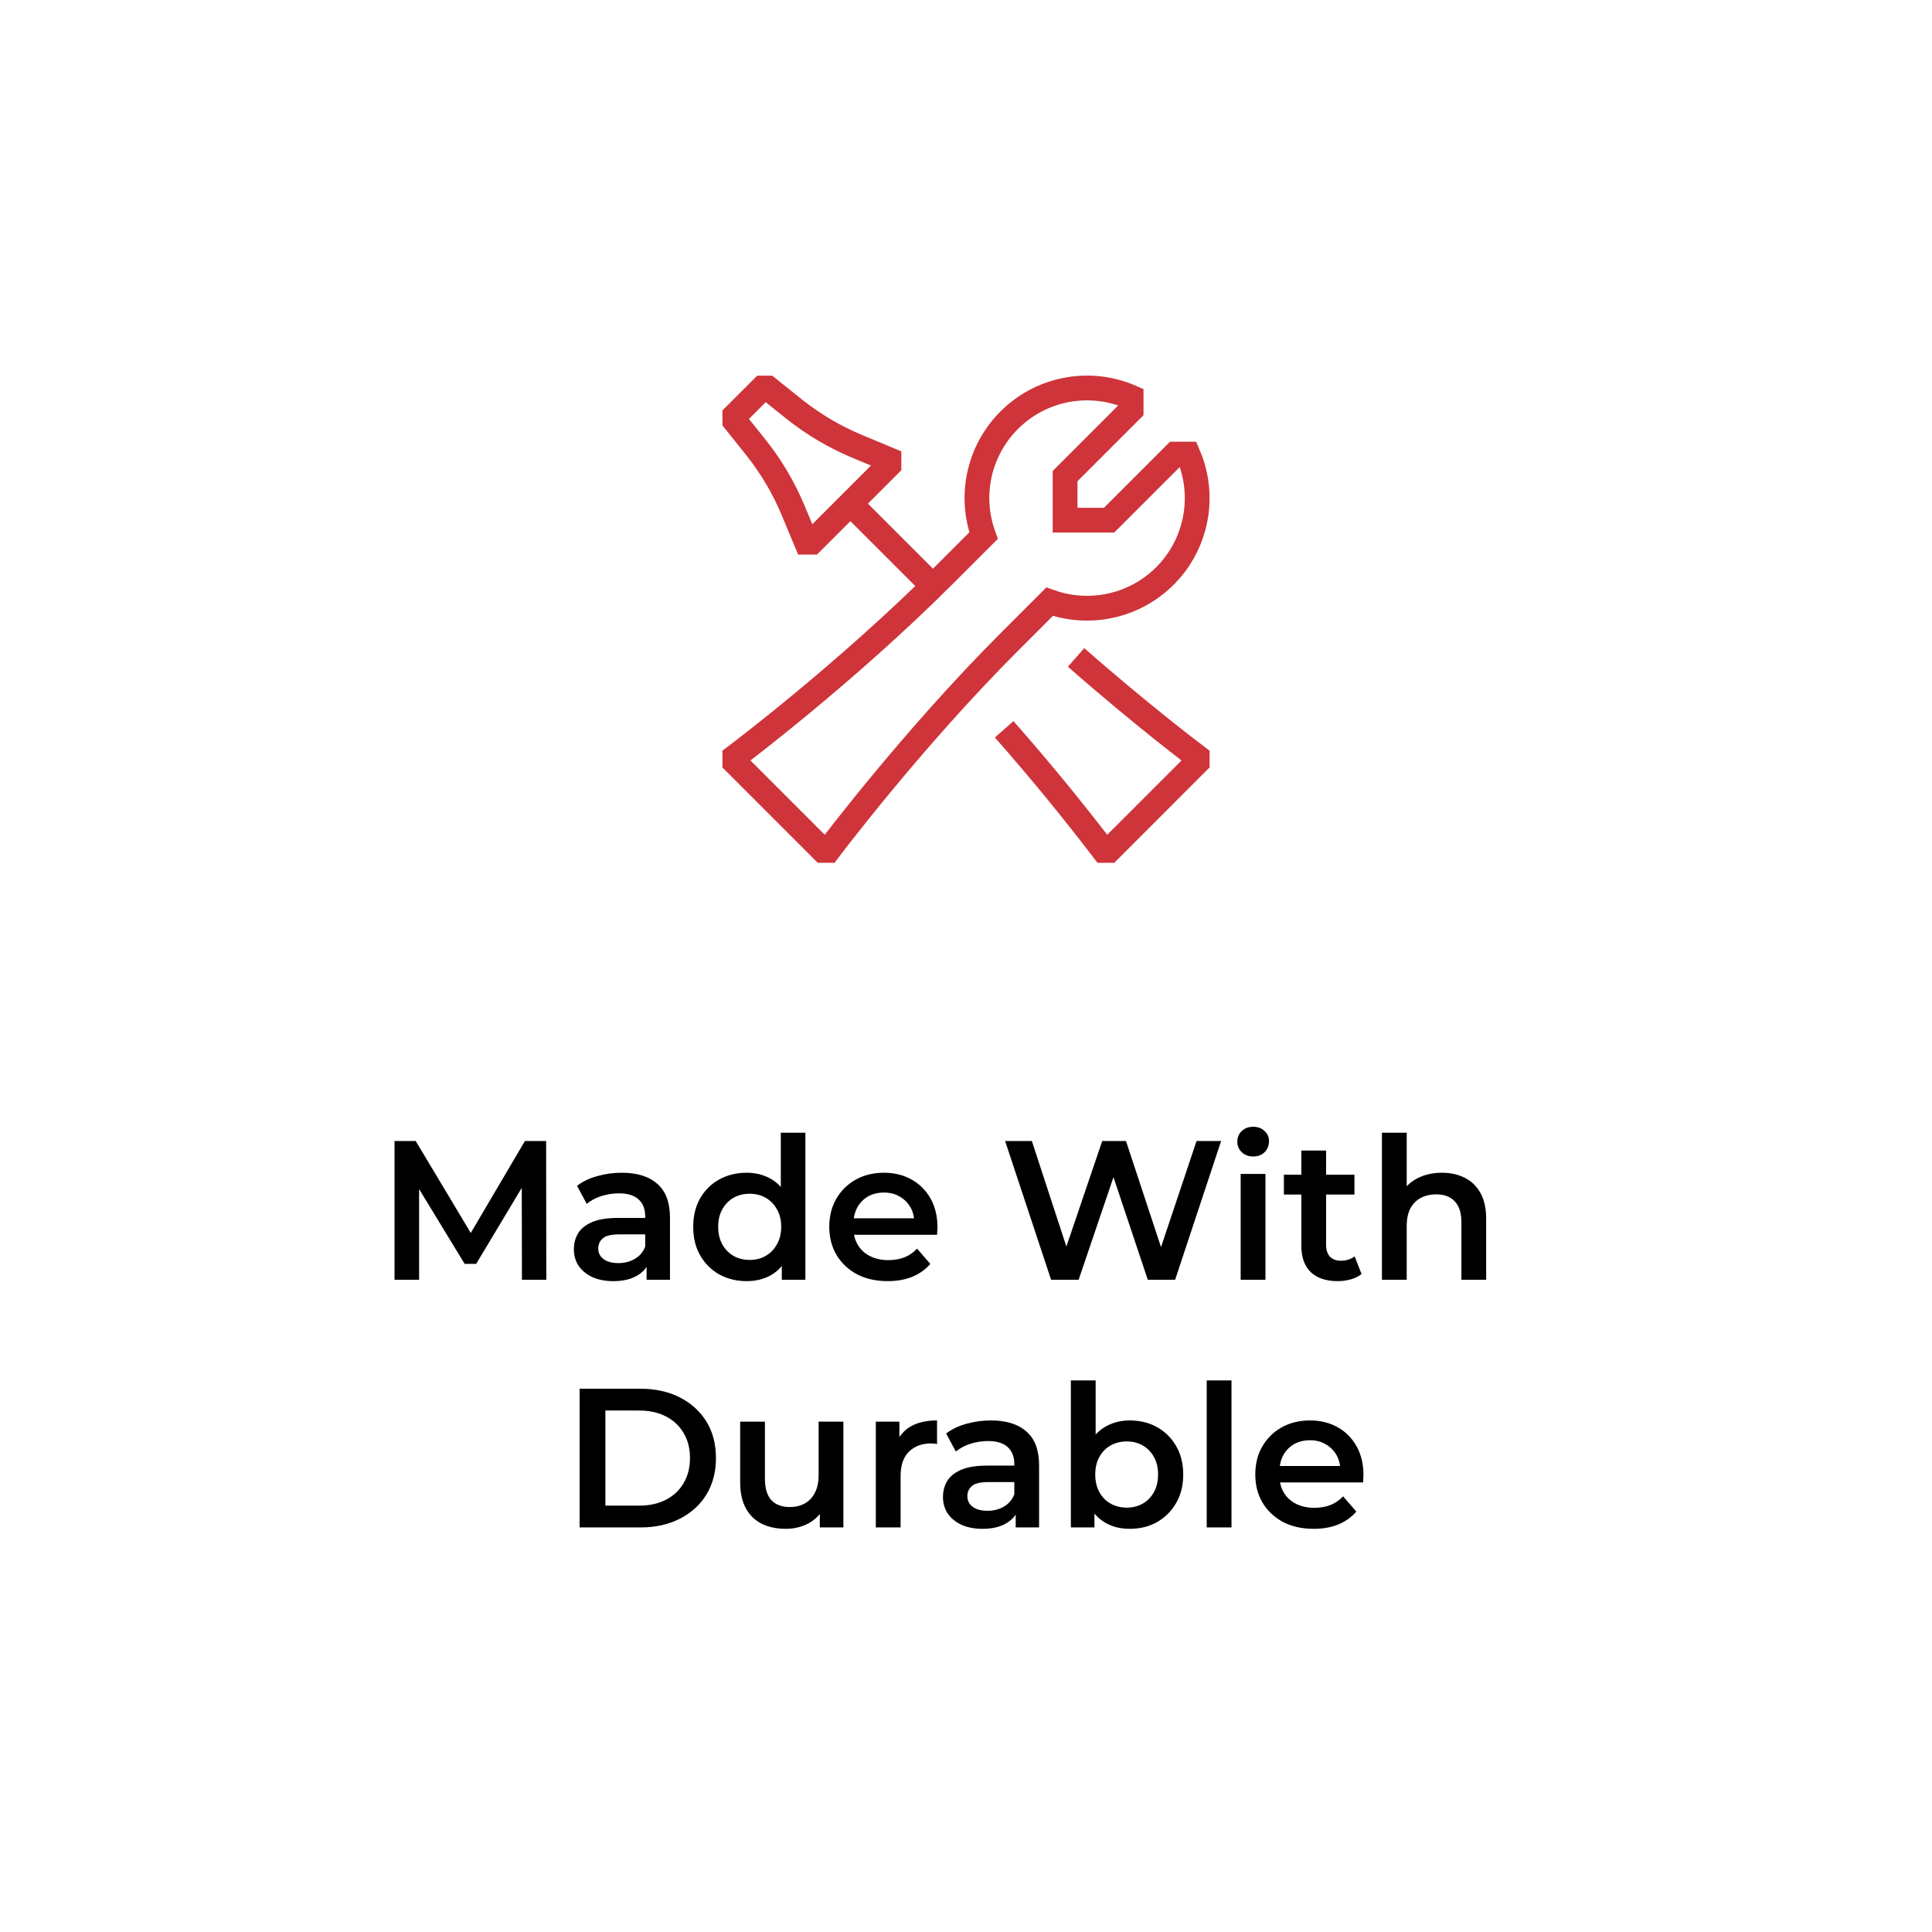<svg width="117" height="117" viewBox="0 0 117 117" fill="none" xmlns="http://www.w3.org/2000/svg">
<g filter="url(#filter0_d_325_155)">
<rect x="9" y="9" width="99" height="99" rx="8" fill="white" shape-rendering="crispEdges"/>
<path d="M51.5 30.5L56.5 35.5M51.5 30.5L53.833 28.166V27.833L51.913 27.033C50.533 26.458 49.241 25.692 48.073 24.758L46.5 23.5H46.167L44.5 25.166V25.5L45.759 27.073C46.693 28.241 47.458 29.533 48.033 30.913L48.833 32.833H49.167L51.5 30.5ZM60.812 44.166C62.904 46.54 64.912 48.986 66.833 51.5H67.167L72.5 46.166V45.833C72.5 45.833 69.207 43.364 65.167 39.812M65.833 36.833C66.94 36.833 68.03 36.558 69.004 36.032C69.978 35.505 70.806 34.745 71.412 33.819C72.019 32.892 72.385 31.83 72.478 30.727C72.571 29.623 72.388 28.514 71.945 27.5H71.167L67.167 31.5H64.5V28.833L68.5 24.833V24.054C67.305 23.532 65.983 23.371 64.698 23.593C63.412 23.814 62.22 24.408 61.269 25.3C60.317 26.192 59.649 27.344 59.345 28.613C59.042 29.881 59.118 31.211 59.563 32.437L57.167 34.833C51.167 40.833 44.5 45.833 44.5 45.833V46.166L49.833 51.5H50.167C50.167 51.5 55.167 44.833 61.167 38.833L63.563 36.437C64.291 36.7 65.059 36.834 65.833 36.833Z" stroke="#CE3439" stroke-width="1.5"/>
<path d="M23.892 77.5V69.1H25.176L28.848 75.232H28.176L31.788 69.1H33.072L33.084 77.5H31.608L31.596 71.416H31.908L28.836 76.54H28.14L25.02 71.416H25.38V77.5H23.892ZM39.157 77.5V76.204L39.073 75.928V73.66C39.073 73.22 38.941 72.88 38.677 72.64C38.413 72.392 38.013 72.268 37.477 72.268C37.117 72.268 36.761 72.324 36.409 72.436C36.065 72.548 35.773 72.704 35.533 72.904L34.945 71.812C35.289 71.548 35.697 71.352 36.169 71.224C36.649 71.088 37.145 71.02 37.657 71.02C38.585 71.02 39.301 71.244 39.805 71.692C40.317 72.132 40.573 72.816 40.573 73.744V77.5H39.157ZM37.141 77.584C36.661 77.584 36.241 77.504 35.881 77.344C35.521 77.176 35.241 76.948 35.041 76.66C34.849 76.364 34.753 76.032 34.753 75.664C34.753 75.304 34.837 74.98 35.005 74.692C35.181 74.404 35.465 74.176 35.857 74.008C36.249 73.84 36.769 73.756 37.417 73.756H39.277V74.752H37.525C37.013 74.752 36.669 74.836 36.493 75.004C36.317 75.164 36.229 75.364 36.229 75.604C36.229 75.876 36.337 76.092 36.553 76.252C36.769 76.412 37.069 76.492 37.453 76.492C37.821 76.492 38.149 76.408 38.437 76.24C38.733 76.072 38.945 75.824 39.073 75.496L39.325 76.396C39.181 76.772 38.921 77.064 38.545 77.272C38.177 77.48 37.709 77.584 37.141 77.584ZM45.221 77.584C44.605 77.584 44.049 77.448 43.553 77.176C43.065 76.896 42.681 76.512 42.401 76.024C42.121 75.536 41.981 74.96 41.981 74.296C41.981 73.632 42.121 73.056 42.401 72.568C42.681 72.08 43.065 71.7 43.553 71.428C44.049 71.156 44.605 71.02 45.221 71.02C45.757 71.02 46.237 71.14 46.661 71.38C47.085 71.612 47.421 71.968 47.669 72.448C47.917 72.928 48.041 73.544 48.041 74.296C48.041 75.04 47.921 75.656 47.681 76.144C47.441 76.624 47.109 76.984 46.685 77.224C46.261 77.464 45.773 77.584 45.221 77.584ZM45.401 76.3C45.761 76.3 46.081 76.22 46.361 76.06C46.649 75.9 46.877 75.668 47.045 75.364C47.221 75.06 47.309 74.704 47.309 74.296C47.309 73.88 47.221 73.524 47.045 73.228C46.877 72.924 46.649 72.692 46.361 72.532C46.081 72.372 45.761 72.292 45.401 72.292C45.041 72.292 44.717 72.372 44.429 72.532C44.149 72.692 43.921 72.924 43.745 73.228C43.577 73.524 43.493 73.88 43.493 74.296C43.493 74.704 43.577 75.06 43.745 75.364C43.921 75.668 44.149 75.9 44.429 76.06C44.717 76.22 45.041 76.3 45.401 76.3ZM47.345 77.5V75.988L47.405 74.284L47.285 72.58V68.596H48.773V77.5H47.345ZM53.76 77.584C53.048 77.584 52.424 77.444 51.888 77.164C51.36 76.876 50.948 76.484 50.652 75.988C50.364 75.492 50.22 74.928 50.22 74.296C50.22 73.656 50.36 73.092 50.64 72.604C50.928 72.108 51.32 71.72 51.816 71.44C52.32 71.16 52.892 71.02 53.532 71.02C54.156 71.02 54.712 71.156 55.2 71.428C55.688 71.7 56.072 72.084 56.352 72.58C56.632 73.076 56.772 73.66 56.772 74.332C56.772 74.396 56.768 74.468 56.76 74.548C56.76 74.628 56.756 74.704 56.748 74.776H51.408V73.78H55.956L55.368 74.092C55.376 73.724 55.3 73.4 55.14 73.12C54.98 72.84 54.76 72.62 54.48 72.46C54.208 72.3 53.892 72.22 53.532 72.22C53.164 72.22 52.84 72.3 52.56 72.46C52.288 72.62 52.072 72.844 51.912 73.132C51.76 73.412 51.684 73.744 51.684 74.128V74.368C51.684 74.752 51.772 75.092 51.948 75.388C52.124 75.684 52.372 75.912 52.692 76.072C53.012 76.232 53.38 76.312 53.796 76.312C54.156 76.312 54.48 76.256 54.768 76.144C55.056 76.032 55.312 75.856 55.536 75.616L56.34 76.54C56.052 76.876 55.688 77.136 55.248 77.32C54.816 77.496 54.32 77.584 53.76 77.584ZM63.653 77.5L60.869 69.1H62.489L64.973 76.696H64.169L66.749 69.1H68.189L70.697 76.696H69.917L72.461 69.1H73.949L71.165 77.5H69.509L67.217 70.648H67.649L65.321 77.5H63.653ZM75.134 77.5V71.092H76.634V77.5H75.134ZM75.89 70.036C75.61 70.036 75.378 69.948 75.194 69.772C75.018 69.596 74.93 69.384 74.93 69.136C74.93 68.88 75.018 68.668 75.194 68.5C75.378 68.324 75.61 68.236 75.89 68.236C76.17 68.236 76.398 68.32 76.574 68.488C76.758 68.648 76.85 68.852 76.85 69.1C76.85 69.364 76.762 69.588 76.586 69.772C76.41 69.948 76.178 70.036 75.89 70.036ZM81.015 77.584C80.311 77.584 79.767 77.404 79.383 77.044C78.999 76.676 78.807 76.136 78.807 75.424V69.676H80.307V75.388C80.307 75.692 80.383 75.928 80.535 76.096C80.695 76.264 80.915 76.348 81.195 76.348C81.531 76.348 81.811 76.26 82.035 76.084L82.455 77.152C82.279 77.296 82.063 77.404 81.807 77.476C81.551 77.548 81.287 77.584 81.015 77.584ZM77.751 72.34V71.14H82.023V72.34H77.751ZM87.325 71.02C87.837 71.02 88.293 71.12 88.693 71.32C89.101 71.52 89.421 71.828 89.653 72.244C89.885 72.652 90.001 73.18 90.001 73.828V77.5H88.501V74.02C88.501 73.452 88.365 73.028 88.093 72.748C87.829 72.468 87.457 72.328 86.977 72.328C86.625 72.328 86.313 72.4 86.041 72.544C85.769 72.688 85.557 72.904 85.405 73.192C85.261 73.472 85.189 73.828 85.189 74.26V77.5H83.689V68.596H85.189V72.82L84.865 72.292C85.089 71.884 85.413 71.572 85.837 71.356C86.269 71.132 86.765 71.02 87.325 71.02ZM35.101 92.5V84.1H38.773C39.685 84.1 40.485 84.276 41.173 84.628C41.861 84.98 42.397 85.468 42.781 86.092C43.165 86.716 43.357 87.452 43.357 88.3C43.357 89.14 43.165 89.876 42.781 90.508C42.397 91.132 41.861 91.62 41.173 91.972C40.485 92.324 39.685 92.5 38.773 92.5H35.101ZM36.661 91.18H38.701C39.333 91.18 39.877 91.06 40.333 90.82C40.797 90.58 41.153 90.244 41.401 89.812C41.657 89.38 41.785 88.876 41.785 88.3C41.785 87.716 41.657 87.212 41.401 86.788C41.153 86.356 40.797 86.02 40.333 85.78C39.877 85.54 39.333 85.42 38.701 85.42H36.661V91.18ZM47.583 92.584C47.039 92.584 46.559 92.484 46.143 92.284C45.727 92.076 45.403 91.764 45.171 91.348C44.939 90.924 44.823 90.392 44.823 89.752V86.092H46.323V89.548C46.323 90.124 46.451 90.556 46.707 90.844C46.971 91.124 47.343 91.264 47.823 91.264C48.175 91.264 48.479 91.192 48.735 91.048C48.999 90.904 49.203 90.688 49.347 90.4C49.499 90.112 49.575 89.756 49.575 89.332V86.092H51.075V92.5H49.647V90.772L49.899 91.3C49.683 91.716 49.367 92.036 48.951 92.26C48.535 92.476 48.079 92.584 47.583 92.584ZM53.039 92.5V86.092H54.467V87.856L54.299 87.34C54.491 86.908 54.791 86.58 55.199 86.356C55.615 86.132 56.131 86.02 56.747 86.02V87.448C56.683 87.432 56.623 87.424 56.567 87.424C56.511 87.416 56.455 87.412 56.399 87.412C55.831 87.412 55.379 87.58 55.043 87.916C54.707 88.244 54.539 88.736 54.539 89.392V92.5H53.039ZM61.51 92.5V91.204L61.426 90.928V88.66C61.426 88.22 61.294 87.88 61.03 87.64C60.766 87.392 60.366 87.268 59.83 87.268C59.47 87.268 59.114 87.324 58.762 87.436C58.418 87.548 58.126 87.704 57.886 87.904L57.298 86.812C57.642 86.548 58.05 86.352 58.522 86.224C59.002 86.088 59.498 86.02 60.01 86.02C60.938 86.02 61.654 86.244 62.158 86.692C62.67 87.132 62.926 87.816 62.926 88.744V92.5H61.51ZM59.494 92.584C59.014 92.584 58.594 92.504 58.234 92.344C57.874 92.176 57.594 91.948 57.394 91.66C57.202 91.364 57.106 91.032 57.106 90.664C57.106 90.304 57.19 89.98 57.358 89.692C57.534 89.404 57.818 89.176 58.21 89.008C58.602 88.84 59.122 88.756 59.77 88.756H61.63V89.752H59.878C59.366 89.752 59.022 89.836 58.846 90.004C58.67 90.164 58.582 90.364 58.582 90.604C58.582 90.876 58.69 91.092 58.906 91.252C59.122 91.412 59.422 91.492 59.806 91.492C60.174 91.492 60.502 91.408 60.79 91.24C61.086 91.072 61.298 90.824 61.426 90.496L61.678 91.396C61.534 91.772 61.274 92.064 60.898 92.272C60.53 92.48 60.062 92.584 59.494 92.584ZM68.403 92.584C67.859 92.584 67.375 92.464 66.951 92.224C66.527 91.984 66.191 91.624 65.943 91.144C65.703 90.656 65.583 90.04 65.583 89.296C65.583 88.544 65.707 87.928 65.955 87.448C66.211 86.968 66.551 86.612 66.975 86.38C67.407 86.14 67.883 86.02 68.403 86.02C69.035 86.02 69.591 86.156 70.071 86.428C70.559 86.7 70.943 87.08 71.223 87.568C71.511 88.056 71.655 88.632 71.655 89.296C71.655 89.96 71.511 90.536 71.223 91.024C70.943 91.512 70.559 91.896 70.071 92.176C69.591 92.448 69.035 92.584 68.403 92.584ZM64.851 92.5V83.596H66.351V87.58L66.231 89.284L66.279 90.988V92.5H64.851ZM68.235 91.3C68.595 91.3 68.915 91.22 69.195 91.06C69.483 90.9 69.711 90.668 69.879 90.364C70.047 90.06 70.131 89.704 70.131 89.296C70.131 88.88 70.047 88.524 69.879 88.228C69.711 87.924 69.483 87.692 69.195 87.532C68.915 87.372 68.595 87.292 68.235 87.292C67.875 87.292 67.551 87.372 67.263 87.532C66.975 87.692 66.747 87.924 66.579 88.228C66.411 88.524 66.327 88.88 66.327 89.296C66.327 89.704 66.411 90.06 66.579 90.364C66.747 90.668 66.975 90.9 67.263 91.06C67.551 91.22 67.875 91.3 68.235 91.3ZM73.078 92.5V83.596H74.578V92.5H73.078ZM79.558 92.584C78.847 92.584 78.222 92.444 77.686 92.164C77.159 91.876 76.746 91.484 76.451 90.988C76.162 90.492 76.019 89.928 76.019 89.296C76.019 88.656 76.159 88.092 76.439 87.604C76.727 87.108 77.118 86.72 77.615 86.44C78.118 86.16 78.691 86.02 79.331 86.02C79.954 86.02 80.51 86.156 80.999 86.428C81.487 86.7 81.871 87.084 82.15 87.58C82.43 88.076 82.57 88.66 82.57 89.332C82.57 89.396 82.567 89.468 82.558 89.548C82.558 89.628 82.555 89.704 82.546 89.776H77.207V88.78H81.754L81.166 89.092C81.174 88.724 81.099 88.4 80.939 88.12C80.778 87.84 80.558 87.62 80.278 87.46C80.007 87.3 79.691 87.22 79.331 87.22C78.963 87.22 78.638 87.3 78.359 87.46C78.087 87.62 77.871 87.844 77.71 88.132C77.558 88.412 77.483 88.744 77.483 89.128V89.368C77.483 89.752 77.57 90.092 77.746 90.388C77.922 90.684 78.171 90.912 78.49 91.072C78.811 91.232 79.178 91.312 79.594 91.312C79.954 91.312 80.278 91.256 80.567 91.144C80.855 91.032 81.111 90.856 81.335 90.616L82.138 91.54C81.85 91.876 81.487 92.136 81.046 92.32C80.615 92.496 80.118 92.584 79.558 92.584Z" fill="black"/>
</g>
<defs>
<filter id="filter0_d_325_155" x="0.8" y="0.8" width="115.4" height="115.4" filterUnits="userSpaceOnUse" color-interpolation-filters="sRGB">
<feFlood flood-opacity="0" result="BackgroundImageFix"/>
<feColorMatrix in="SourceAlpha" type="matrix" values="0 0 0 0 0 0 0 0 0 0 0 0 0 0 0 0 0 0 127 0" result="hardAlpha"/>
<feOffset/>
<feGaussianBlur stdDeviation="4.1"/>
<feComposite in2="hardAlpha" operator="out"/>
<feColorMatrix type="matrix" values="0 0 0 0 0 0 0 0 0 0 0 0 0 0 0 0 0 0 0.15 0"/>
<feBlend mode="normal" in2="BackgroundImageFix" result="effect1_dropShadow_325_155"/>
<feBlend mode="normal" in="SourceGraphic" in2="effect1_dropShadow_325_155" result="shape"/>
</filter>
</defs>
</svg>
